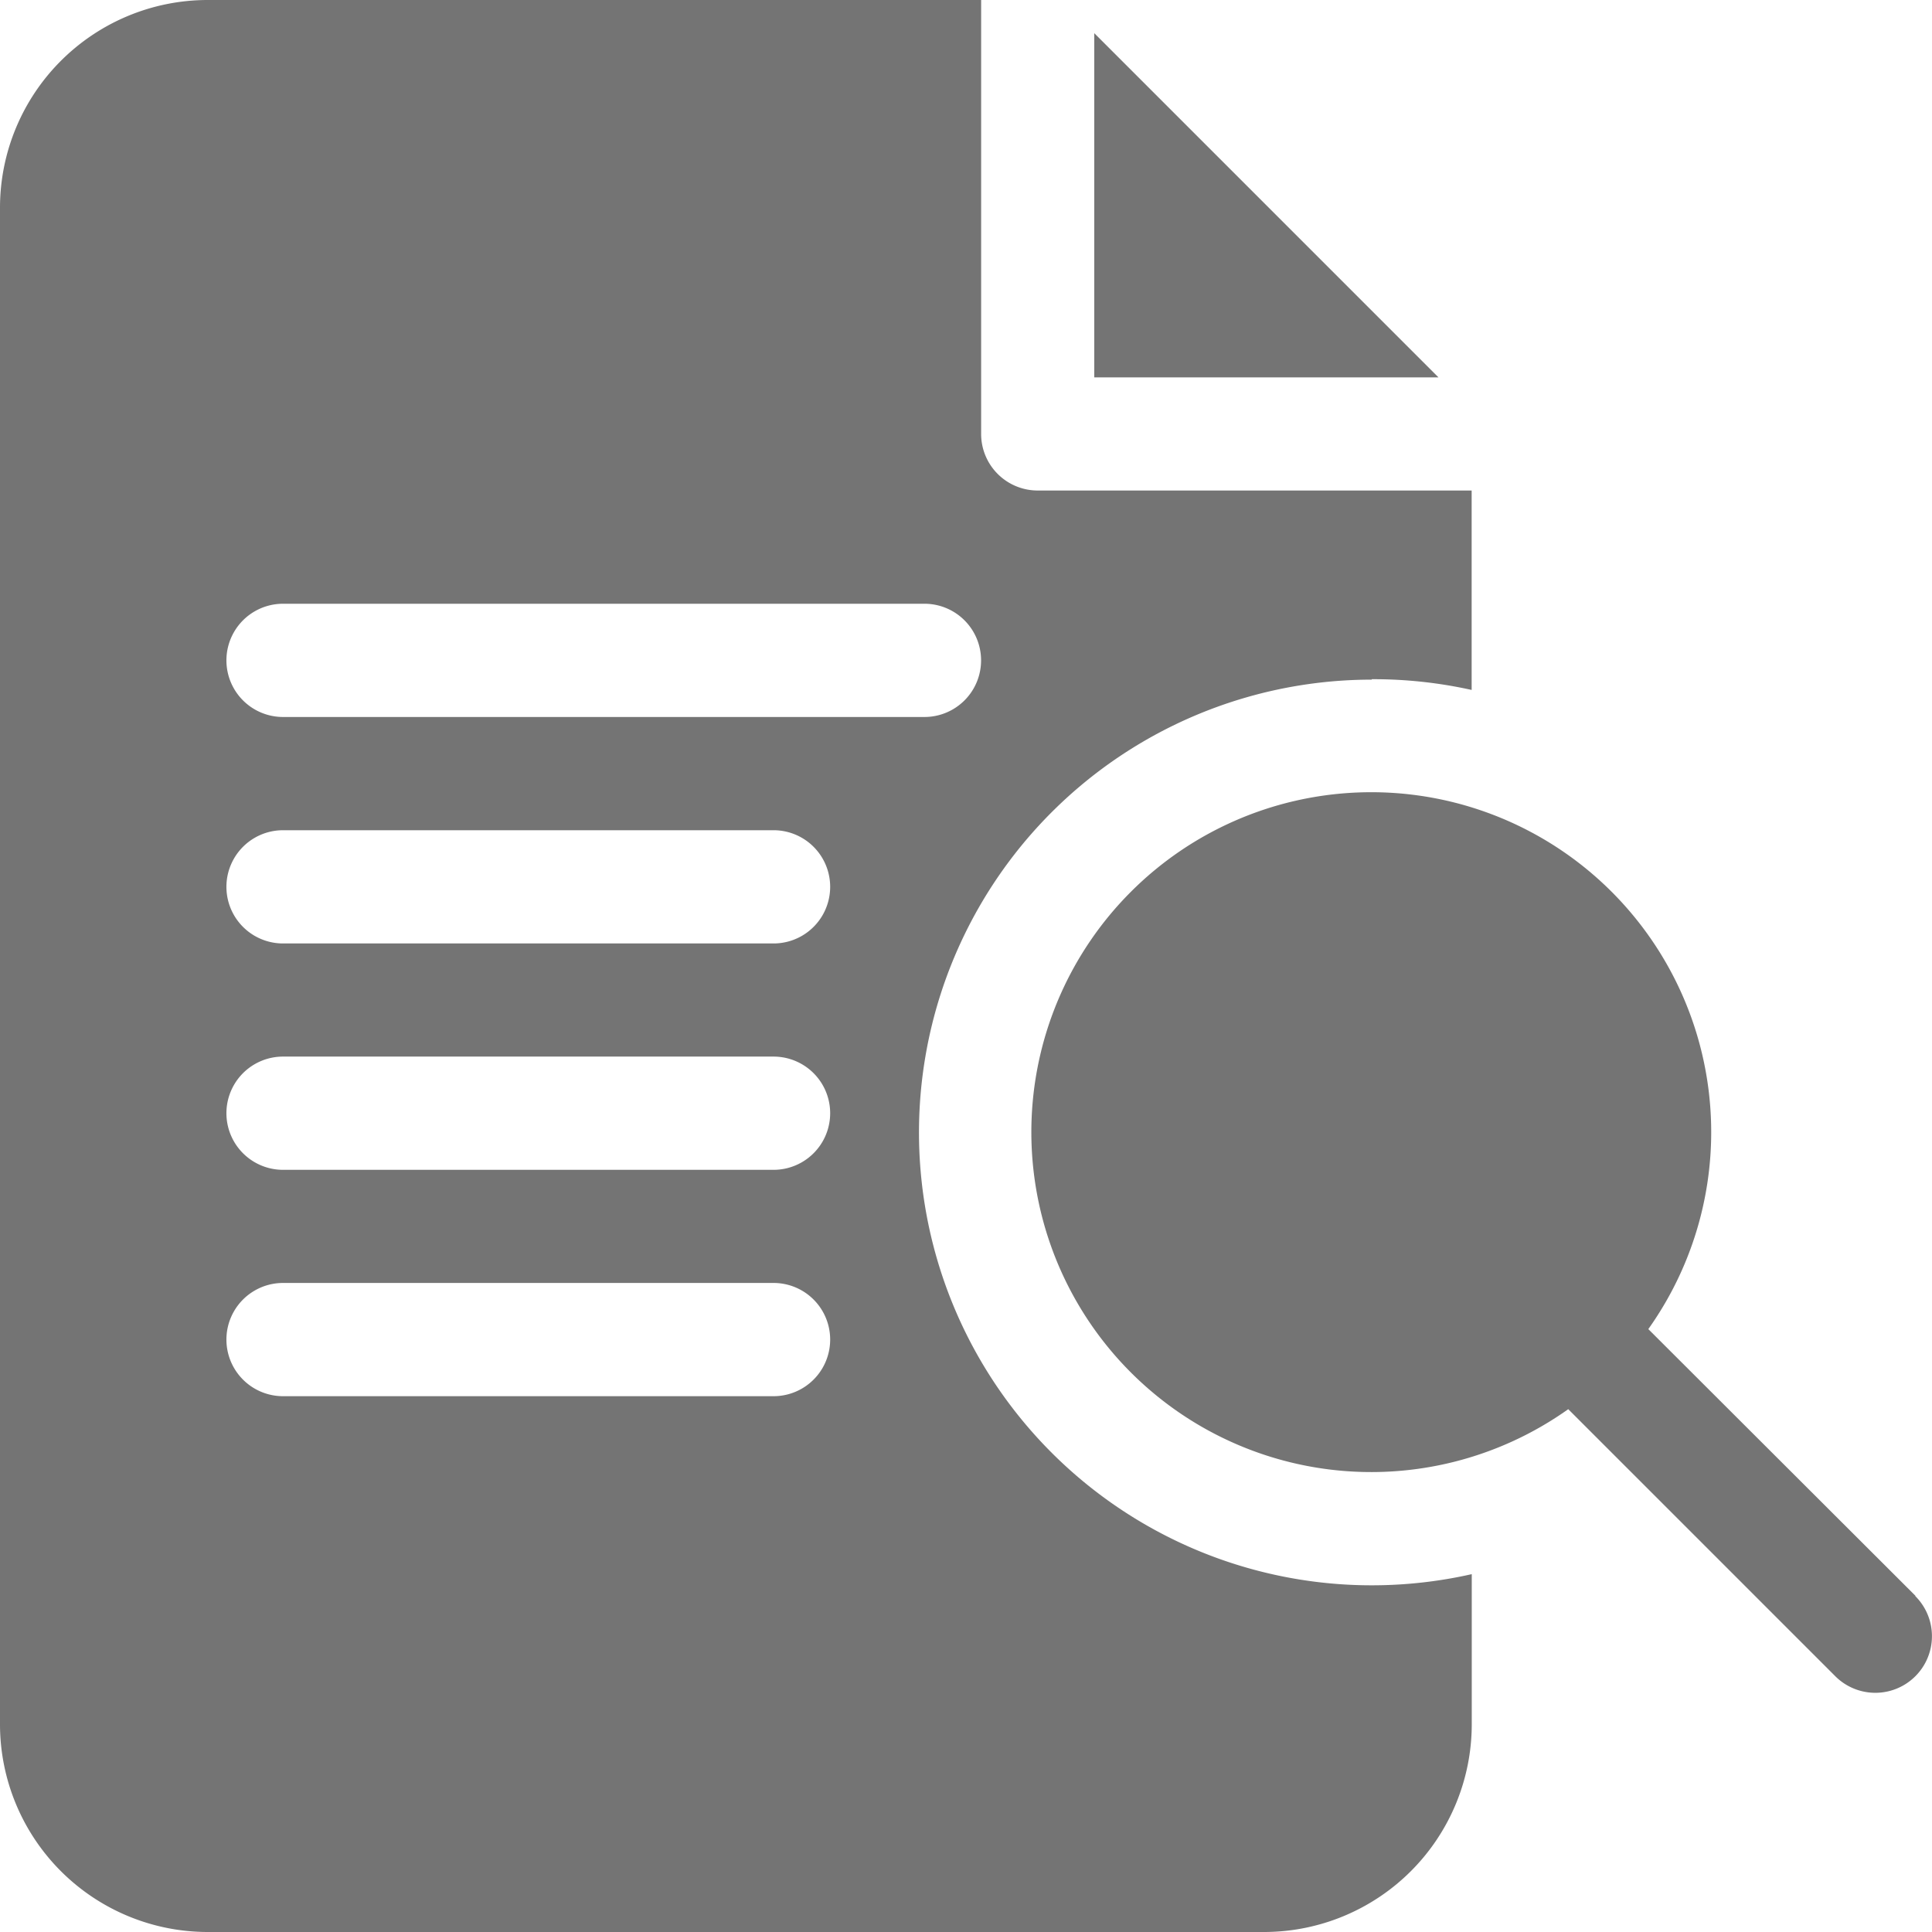 <svg id="preview" xmlns="http://www.w3.org/2000/svg" width="18" height="18" viewBox="0 0 18 18">
  <path id="Path_448" data-name="Path 448" d="M290,8.784v3.207h3.207Z" transform="translate(-279.805 -8.475)" fill="#747474"/>
  <path id="Path_449" data-name="Path 449" d="M12.78,6.328a4.216,4.216,0,0,1,.931.1V4.57H9.668a.527.527,0,0,1-.527-.527V0H1.934A1.936,1.936,0,0,0,0,1.934V16.066A1.936,1.936,0,0,0,1.934,18h9.844a1.936,1.936,0,0,0,1.934-1.934v-1.4a4.219,4.219,0,1,1-.931-8.334Zm-5.573,6.68H2.637a.527.527,0,0,1,0-1.055h4.57a.527.527,0,0,1,0,1.055Zm0-2.109H2.637a.527.527,0,0,1,0-1.055h4.57a.527.527,0,0,1,0,1.055Zm0-2.109H2.637a.527.527,0,0,1,0-1.055h4.57a.527.527,0,0,1,0,1.055ZM8.613,6.68H2.637a.527.527,0,0,1,0-1.055H8.613a.527.527,0,0,1,0,1.055Z" fill="#747474"/>
  <path id="Path_450" data-name="Path 450" d="M281.737,217.484,279.249,215a3.167,3.167,0,1,0-.746.746l2.488,2.488a.527.527,0,0,0,.746-.746Z" transform="translate(-263.892 -202.617)" fill="#747474"/>
</svg>
